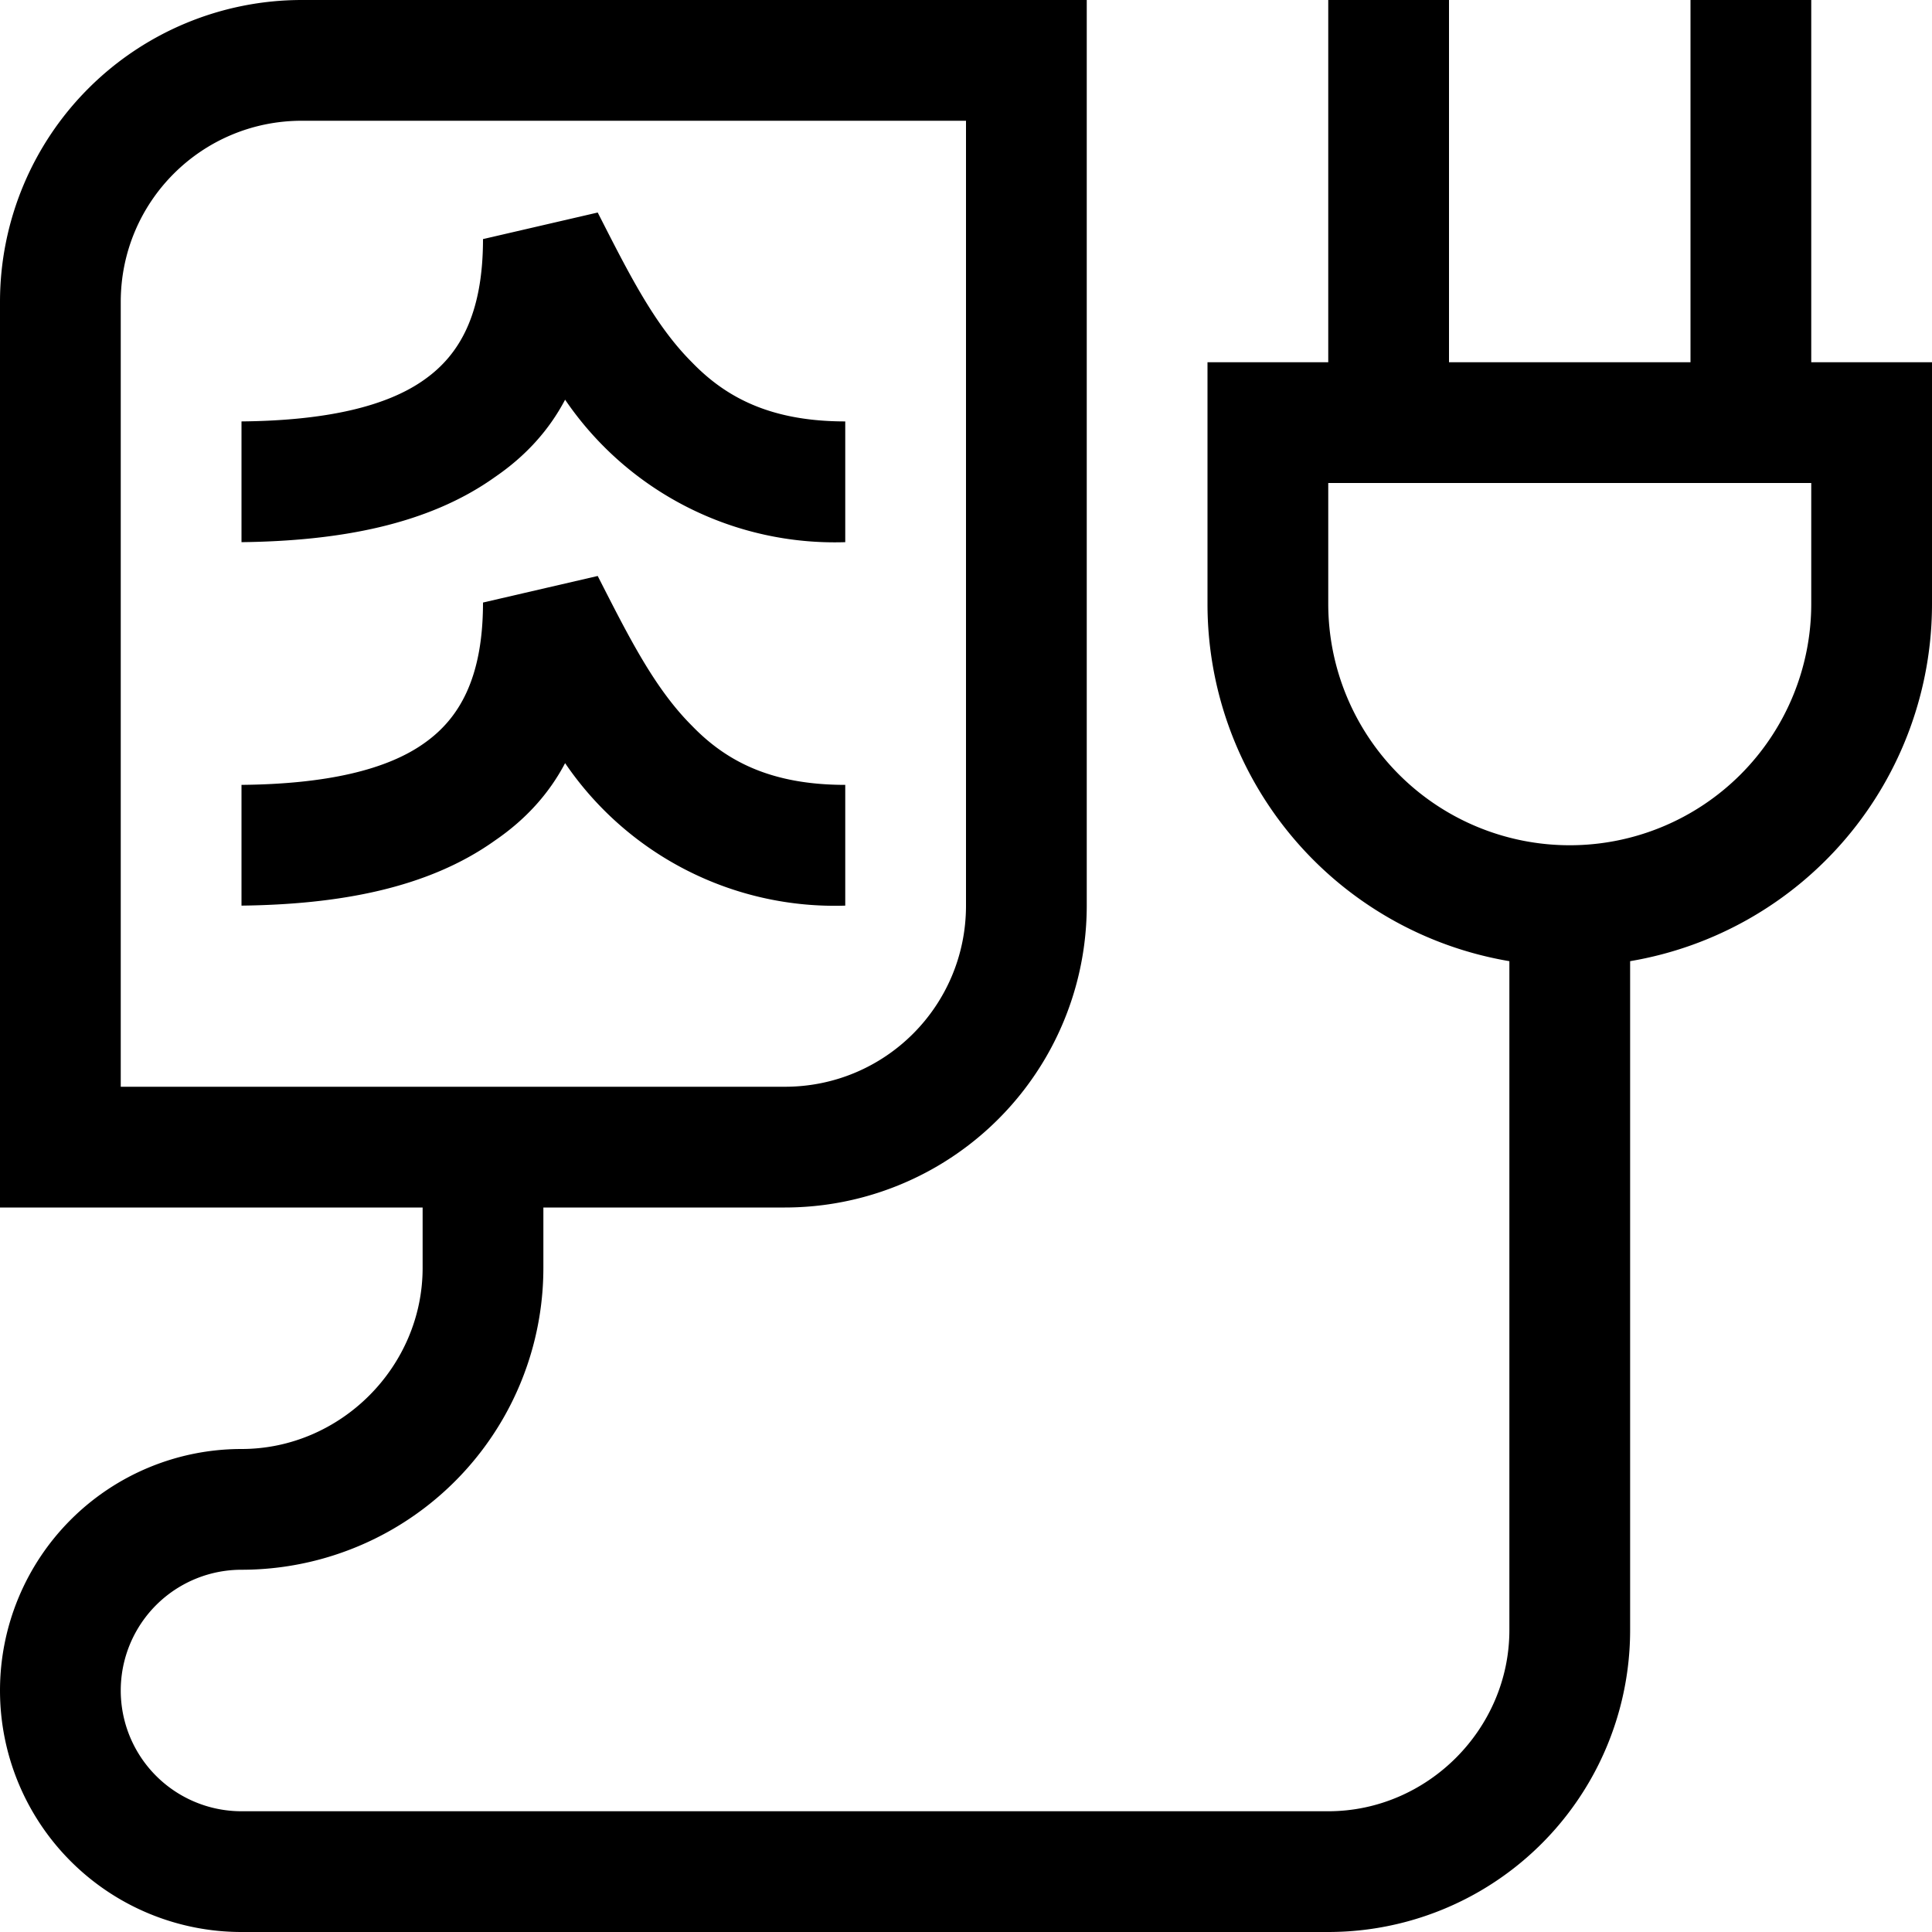 <svg width="16" height="16" fill="none" xmlns="http://www.w3.org/2000/svg"><path fill="currentColor" d="M0 2.5A2.5 2.5 0 0 1 2.5 0H9v7.5A2.5 2.5 0 0 1 6.5 10h-2v.5A2.5 2.5 0 0 1 2 13a1 1 0 1 0 0 2h9c.82 0 1.5-.68 1.5-1.5V7.96A3 3 0 0 1 10 5V3h1V0h1v3h2V0h1v3h1v2a3 3 0 0 1-2.5 2.96v5.54A2.5 2.5 0 0 1 11 16H2a2 2 0 1 1 0-4c.82 0 1.5-.68 1.5-1.5V10H0zM2.5 1C1.67 1 1 1.67 1 2.5V9h5.5C7.33 9 8 8.33 8 7.5V1zm1.5.98.95-.22c.26.51.47.93.78 1.24.28.29.65.49 1.27.49v1a2.7 2.7 0 0 1-2.32-1.18q-.2.38-.58.64c-.56.4-1.3.53-2.1.54v-1q1.05-.01 1.52-.35c.28-.2.48-.53.48-1.16M11 4v1a2 2 0 0 0 4 0V4zm-7 .99.95-.22c.26.51.47.93.78 1.24.28.29.65.49 1.27.49v1a2.7 2.7 0 0 1-2.32-1.18q-.2.38-.58.64c-.56.4-1.3.53-2.1.54v-1q1.05-.01 1.52-.35c.28-.2.48-.53.48-1.16"/></svg>